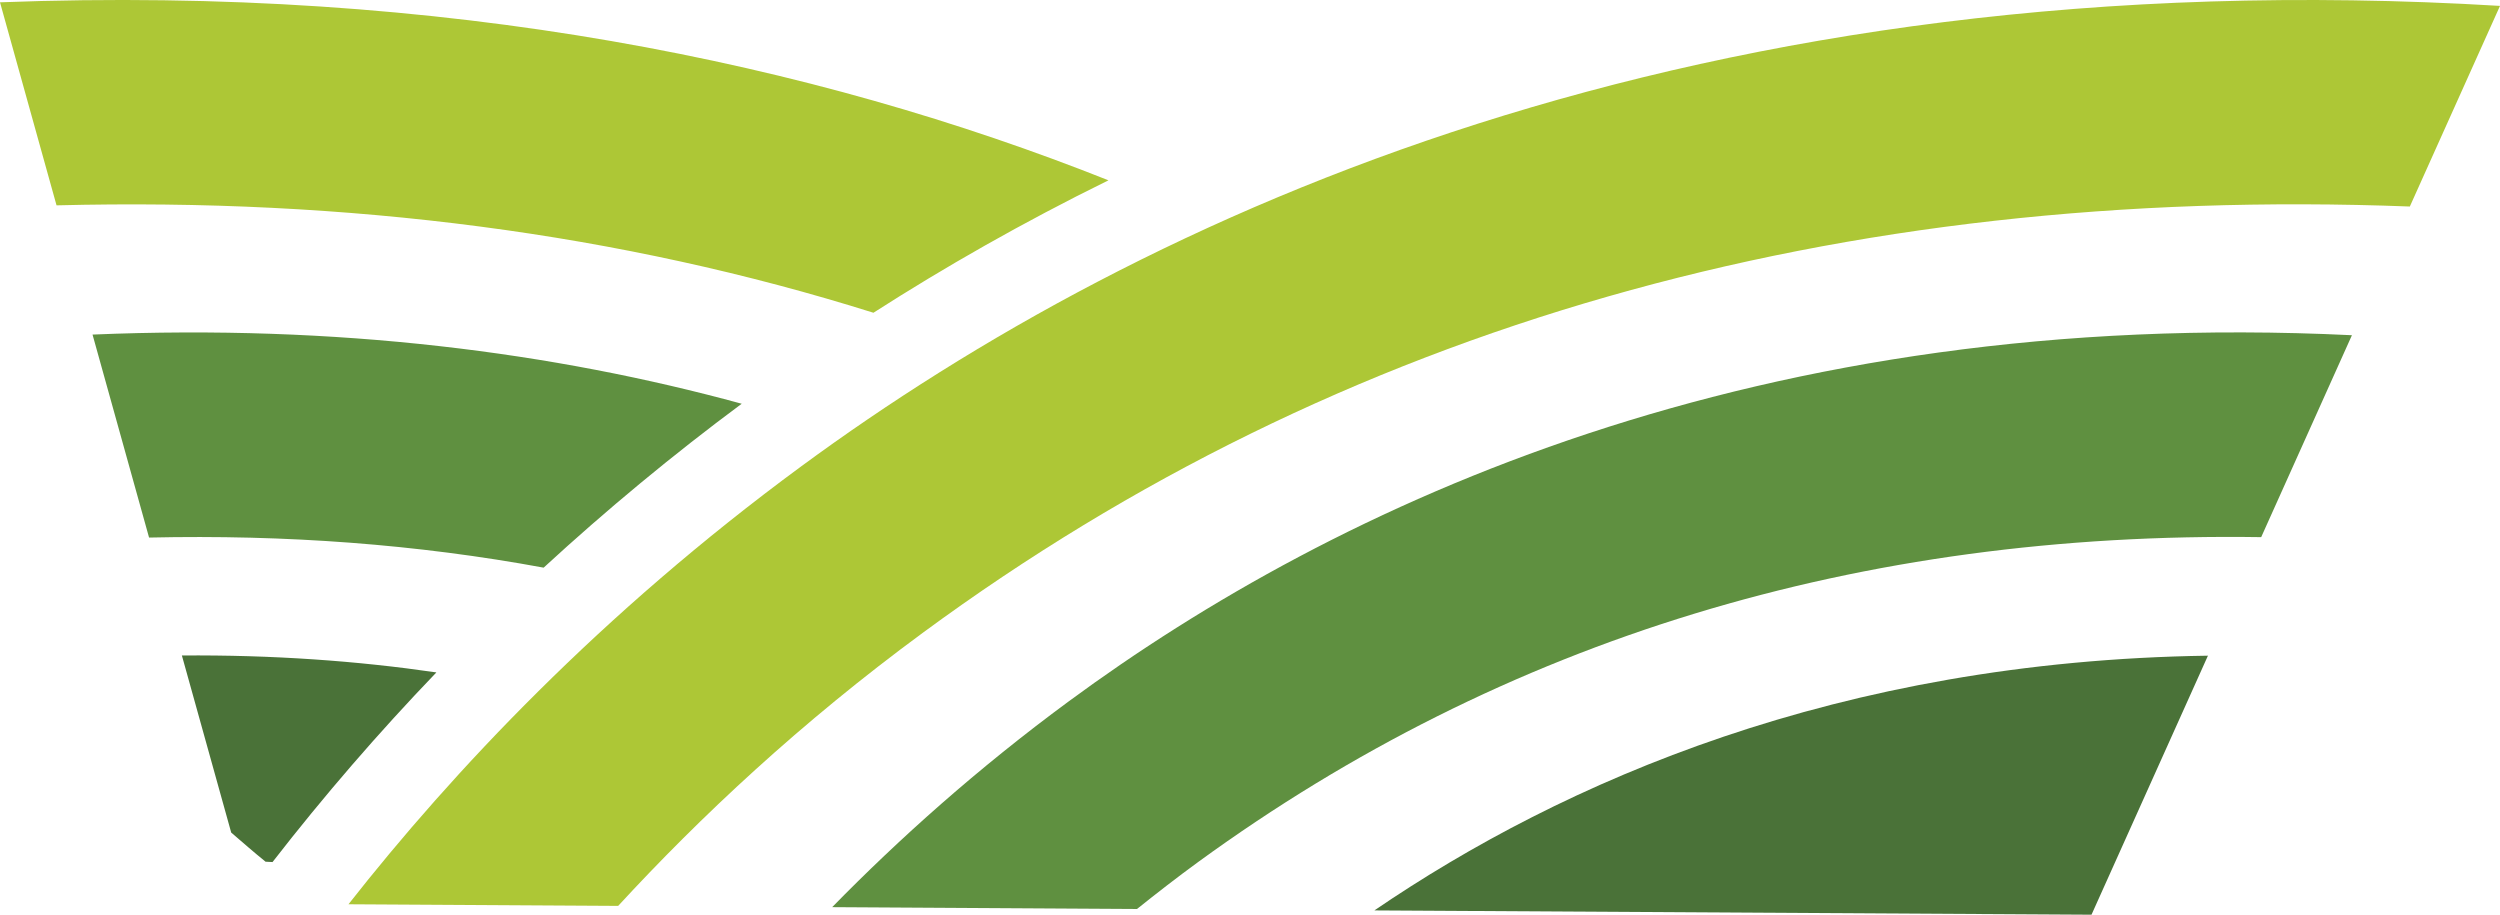 <svg version="1.1" id="图层_1" x="0px" y="0px" width="100.559px" height="36.792px" viewBox="0 0 100.559 36.792" enable-background="new 0 0 100.559 36.792" xml:space="preserve" xmlns="http://www.w3.org/2000/svg" xmlns:xlink="http://www.w3.org/1999/xlink" xmlns:xml="http://www.w3.org/XML/1998/namespace">
  <path fill="#4A7238" d="M88.811,26.374l-4.683,10.418L55.283,36.62C62.88,31.439,73.95,26.588,88.811,26.374z M10.682,34.661
	c0.093,0.004,0.187,0.01,0.28,0.014c2.061-2.655,4.26-5.2,6.591-7.628c-3.194-0.466-6.608-0.709-10.237-0.681L9.3,33.489
	C9.758,33.882,10.212,34.282,10.682,34.661z" class="color c1"/>
  <path fill="#5F9040" d="M48.208,34.663c-0.858,0.625-1.675,1.261-2.474,1.9l-12.261-0.074c2.683-2.742,5.841-5.572,9.516-8.278
	c10.78-7.939,27.745-15.888,51.614-14.727l-3.65,8.122C74.818,21.364,60.5,25.717,48.208,34.663z M21.867,22.833
	c2.53-2.328,5.187-4.529,7.967-6.593c-7.539-2.061-16.23-3.199-26.112-2.782l2.274,8.165C11.497,21.499,16.792,21.896,21.867,22.833
	z" class="color c2"/>
  <path fill="#ADC736" d="M24.865,36.438l-10.848-0.065c4.179-5.318,10.14-11.679,18.21-17.614
	C45.996,8.633,68.279-1.704,100.559,0.237l-3.627,8.07c-23.021-0.885-43.066,4.828-59.792,17.13
	C32.201,29.067,28.151,32.871,24.865,36.438z M35.133,12.58c2.842-1.822,5.991-3.624,9.453-5.327C32.752,2.549,17.978-0.591,0,0.093
	L2.274,8.26C14.029,7.959,25,9.395,35.133,12.58z" class="color c3"/>
</svg>